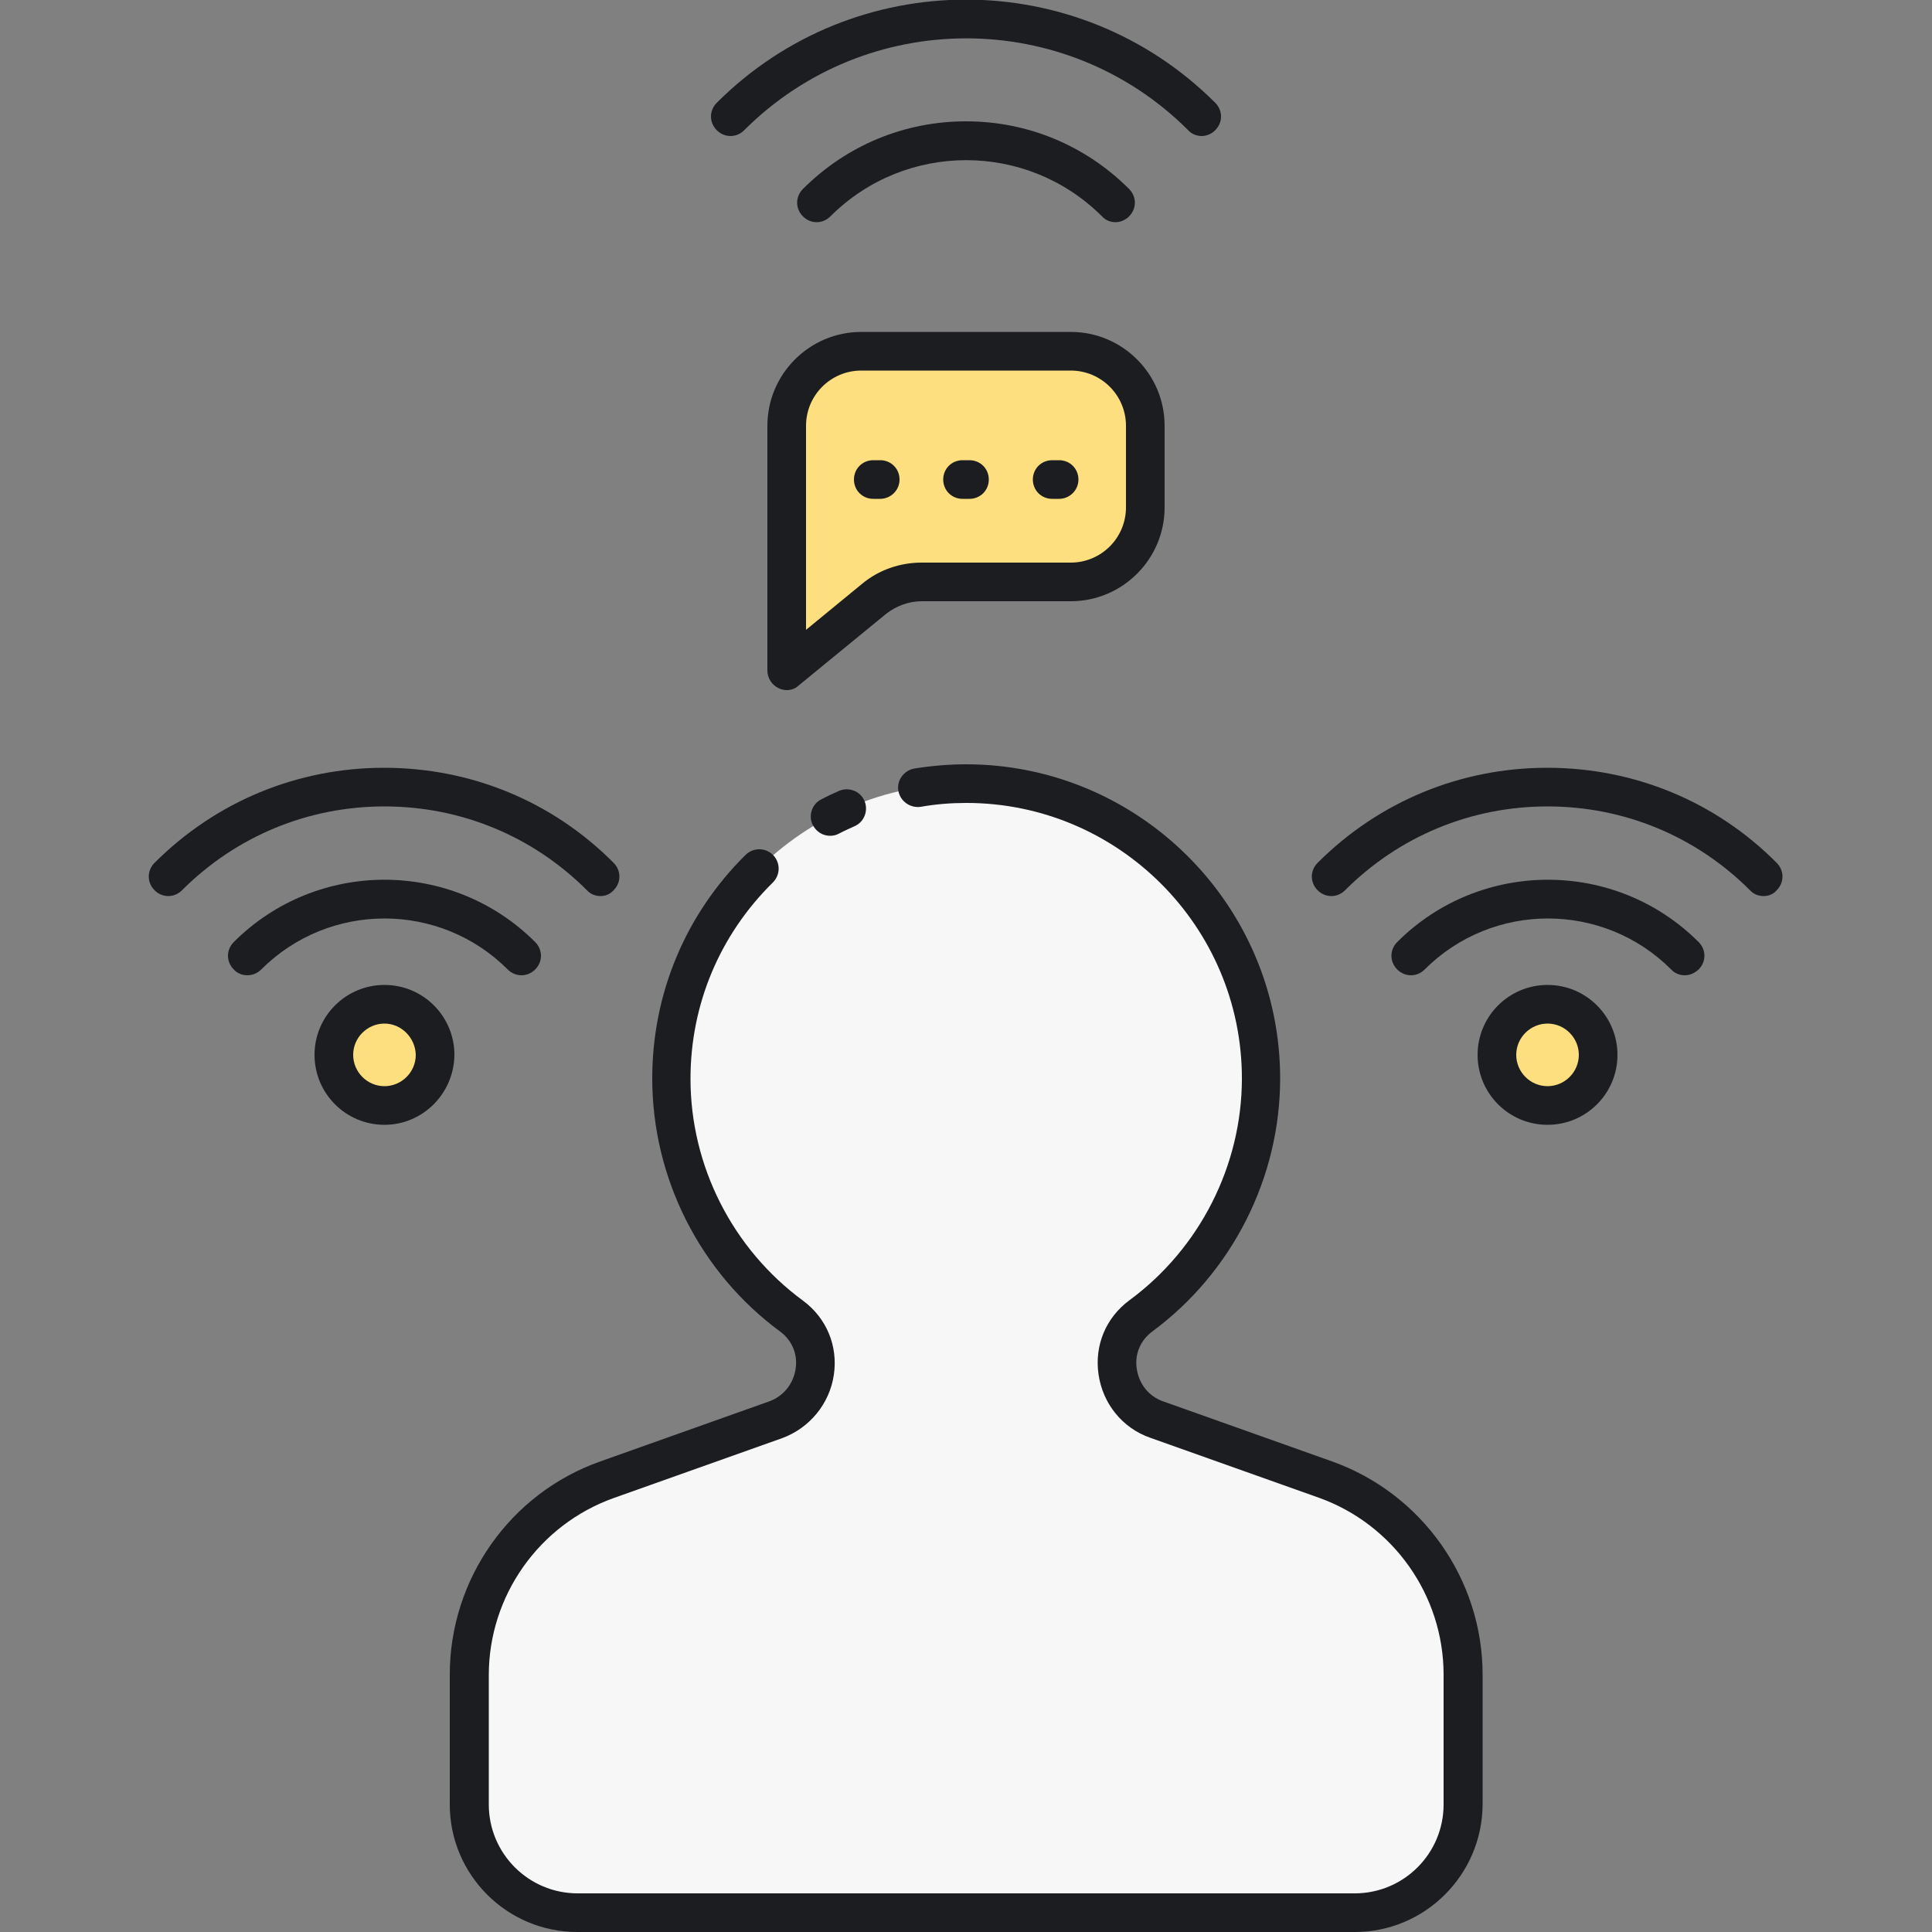 <?xml version="1.0" encoding="utf-8"?>
<!-- Generator: Adobe Illustrator 19.2.0, SVG Export Plug-In . SVG Version: 6.00 Build 0)  -->
<svg version="1.1" id="Layer_1" xmlns="http://www.w3.org/2000/svg" xmlns:xlink="http://www.w3.org/1999/xlink" x="0px" y="0px"
	 viewBox="0 0 500 500" style="enable-background:new 0 0 500 500;" xml:space="preserve">
<rect x="0" y="0" width="500" height="500" fill="#808080" stroke="none"/>
<style type="text/css">
	.st0{fill:#ECF4F7;}
	.st1{fill:#1C1D21;}
	.st2{fill:#f7f7f7;}
	.st3{fill:#AAB1BA;}
	.st4{fill:none;stroke:#1C1D21;stroke-width:10;stroke-linecap:round;stroke-linejoin:round;stroke-miterlimit:10;}
	.st5{fill:#FDDF7F;}
	.st6{fill:#FFFFFF;}
</style>
<g>
	<g>
		<g>
			<circle class="st5" cx="99.5" cy="273" r="13.1"/>
		</g>
	</g>
	<g>
		<g>
			<circle class="st5" cx="400.5" cy="273" r="13.1"/>
		</g>
	</g>
	<g>
		<g>
			<path class="st5" d="M222.9,90.9c-10.7,0-19.3,8.6-19.3,19.3l0,40.4l0,23l22.7-18.6c3.5-2.8,7.8-4.4,12.2-4.4h38.6
				c10.7,0,19.3-8.6,19.3-19.3v-21.1c0-10.7-8.6-19.3-19.3-19.3H222.9z"/>
		</g>
	</g>
	<g>
		<g>
			<g>
				<path class="st2" d="M378.6,467v-33.6c0-22.7-14.3-42.9-35.7-50.5l-43.6-15.5c-11.6-4.1-14-19.6-4.2-26.8
					c18.9-13.9,31.1-36.2,31.1-61.5v0c0-42.1-34.2-76.3-76.3-76.3h0c-42.1,0-76.3,34.2-76.3,76.3v0c0,25.2,12.2,47.6,31.1,61.5
					c9.9,7.3,7.4,22.7-4.2,26.8l-43.6,15.5c-21.4,7.6-35.7,27.8-35.7,50.5V467c0,15.5,12.6,28,28,28h201.1
					C366,495,378.6,482.5,378.6,467z"/>
			</g>
		</g>
		<g>
			<g>
				<path class="st1" d="M350.6,500H149.4c-18.2,0-33-14.8-33-33v-33.6c0-24.8,15.7-47,39-55.2l43.6-15.5c3.7-1.3,6.3-4.5,6.9-8.4
					c0.6-3.8-0.9-7.4-4-9.7c-20.8-15.3-33.1-39.8-33.1-65.5c0-21.9,8.6-42.5,24.2-57.9c2-1.9,5.1-1.9,7.1,0.1c1.9,2,1.9,5.1-0.1,7.1
					c-13.7,13.5-21.3,31.5-21.3,50.8c0,22.6,10.9,44,29.1,57.4c6.1,4.5,9.1,11.7,8,19.2c-1.1,7.5-6.3,13.8-13.4,16.4l-43.6,15.5
					c-19.3,6.9-32.3,25.3-32.3,45.8V467c0,12.7,10.3,23,23,23h201.1c12.7,0,23-10.3,23-23v-33.6c0-20.5-13-38.9-32.3-45.8
					l-43.6-15.5c-7.2-2.5-12.3-8.8-13.4-16.4c-1.1-7.5,1.9-14.7,8-19.2c18.2-13.4,29.1-34.9,29.1-57.4c0-39.3-32-71.3-71.3-71.3
					c-3.9,0-7.9,0.3-11.8,1c-2.7,0.4-5.3-1.4-5.8-4.1c-0.5-2.7,1.4-5.3,4.1-5.8c4.4-0.7,8.9-1.1,13.4-1.1
					c44.8,0,81.3,36.5,81.3,81.3c0,25.7-12.4,50.2-33.1,65.5c-3.1,2.3-4.6,5.9-4,9.7c0.6,3.9,3.1,7.1,6.9,8.4l43.6,15.5
					c23.3,8.3,39,30.5,39,55.2V467C383.6,485.2,368.8,500,350.6,500z"/>
			</g>
		</g>
		<g>
			<g>
				<path class="st1" d="M214.8,216.3c-1.8,0-3.5-1-4.4-2.7c-1.3-2.4-0.3-5.5,2.1-6.7c1.5-0.8,3-1.5,4.6-2.2c2.5-1.1,5.5,0,6.6,2.5
					c1.1,2.5,0,5.5-2.5,6.6c-1.3,0.6-2.7,1.2-4,1.9C216.3,216.2,215.5,216.3,214.8,216.3z"/>
			</g>
		</g>
	</g>
	<g>
		<g>
			<g>
				<path class="st1" d="M288.7,57.5c-1.3,0-2.6-0.5-3.5-1.5c-19.4-19.4-50.9-19.4-70.3,0c-2,2-5.1,2-7.1,0c-2-2-2-5.1,0-7.1
					c11.3-11.3,26.3-17.5,42.2-17.5s30.9,6.2,42.2,17.5c2,2,2,5.1,0,7.1C291.2,57,289.9,57.5,288.7,57.5z"/>
			</g>
		</g>
		<g>
			<g>
				<path class="st1" d="M311,35.2c-1.3,0-2.6-0.5-3.5-1.5c-31.7-31.7-83.2-31.7-114.9,0c-2,2-5.1,2-7.1,0c-2-2-2-5.1,0-7.1
					c35.6-35.6,93.4-35.6,129,0c2,2,2,5.1,0,7.1C313.5,34.7,312.2,35.2,311,35.2z"/>
			</g>
		</g>
	</g>
	<g>
		<g>
			<path class="st1" d="M203.6,178.6c-0.7,0-1.5-0.2-2.1-0.5c-1.7-0.8-2.9-2.6-2.9-4.5v-63.4c0-13.4,10.9-24.3,24.3-24.3h54.2
				c13.4,0,24.3,10.9,24.3,24.3v21.1c0,13.4-10.9,24.3-24.3,24.3h-38.6c-3.3,0-6.5,1.2-9.1,3.2l-22.7,18.6
				C205.9,178.2,204.7,178.6,203.6,178.6z M222.9,95.9c-7.9,0-14.3,6.4-14.3,14.3V163l14.5-11.9c4.3-3.6,9.8-5.5,15.4-5.5h38.6
				c7.9,0,14.3-6.4,14.3-14.3v-21.1c0-7.9-6.4-14.3-14.3-14.3H222.9z"/>
		</g>
	</g>
	<g>
		<g>
			<g>
				<path class="st1" d="M227.8,129.1h-1.8c-2.8,0-5-2.2-5-5s2.2-5,5-5h1.8c2.8,0,5,2.2,5,5S230.5,129.1,227.8,129.1z"/>
			</g>
		</g>
		<g>
			<g>
				<path class="st1" d="M250.9,129.1h-1.8c-2.8,0-5-2.2-5-5s2.2-5,5-5h1.8c2.8,0,5,2.2,5,5S253.7,129.1,250.9,129.1z"/>
			</g>
		</g>
		<g>
			<g>
				<path class="st1" d="M274.1,129.1h-1.8c-2.8,0-5-2.2-5-5s2.2-5,5-5h1.8c2.8,0,5,2.2,5,5S276.8,129.1,274.1,129.1z"/>
			</g>
		</g>
	</g>
	<g>
		<g>
			<g>
				<path class="st1" d="M64,252.4c-1.3,0-2.6-0.5-3.5-1.5c-2-2-2-5.1,0-7.1c21.5-21.5,56.5-21.5,78,0c2,2,2,5.1,0,7.1
					c-2,2-5.1,2-7.1,0c-17.6-17.6-46.2-17.6-63.8,0C66.6,251.9,65.3,252.4,64,252.4z"/>
			</g>
		</g>
		<g>
			<g>
				<path class="st1" d="M155.4,231.9c-1.3,0-2.6-0.5-3.5-1.5c-14-14-32.6-21.7-52.4-21.7c-19.8,0-38.4,7.7-52.4,21.7
					c-2,2-5.1,2-7.1,0c-2-2-2-5.1,0-7.1c15.9-15.9,37-24.6,59.4-24.6c22.5,0,43.6,8.7,59.4,24.6c2,2,2,5.1,0,7.1
					C157.9,231.4,156.7,231.9,155.4,231.9z"/>
			</g>
		</g>
	</g>
	<g>
		<g>
			<path class="st1" d="M99.5,291.1c-10,0-18.1-8.1-18.1-18.1c0-10,8.1-18.1,18.1-18.1s18.1,8.1,18.1,18.1
				C117.5,283,109.4,291.1,99.5,291.1z M99.5,264.9c-4.4,0-8.1,3.6-8.1,8.1c0,4.4,3.6,8.1,8.1,8.1c4.4,0,8.1-3.6,8.1-8.1
				C107.5,268.6,103.9,264.9,99.5,264.9z"/>
		</g>
	</g>
	<g>
		<g>
			<g>
				<path class="st1" d="M436,252.4c-1.3,0-2.6-0.5-3.5-1.5c-17.6-17.6-46.2-17.6-63.8,0c-2,2-5.1,2-7.1,0c-2-2-2-5.1,0-7.1
					c21.5-21.5,56.5-21.5,78,0c2,2,2,5.1,0,7.1C438.5,251.9,437.3,252.4,436,252.4z"/>
			</g>
		</g>
		<g>
			<g>
				<path class="st1" d="M456.4,231.9c-1.3,0-2.6-0.5-3.5-1.5c-14-14-32.6-21.7-52.4-21.7c-19.8,0-38.4,7.7-52.4,21.7
					c-2,2-5.1,2-7.1,0c-2-2-2-5.1,0-7.1c15.9-15.9,37-24.6,59.4-24.6c22.5,0,43.6,8.7,59.4,24.6c2,2,2,5.1,0,7.1
					C459,231.4,457.7,231.9,456.4,231.9z"/>
			</g>
		</g>
	</g>
	<g>
		<g>
			<path class="st1" d="M400.5,291.1c-10,0-18.1-8.1-18.1-18.1c0-10,8.1-18.1,18.1-18.1c10,0,18.1,8.1,18.1,18.1
				C418.6,283,410.5,291.1,400.5,291.1z M400.5,264.9c-4.4,0-8.1,3.6-8.1,8.1c0,4.4,3.6,8.1,8.1,8.1c4.4,0,8.1-3.6,8.1-8.1
				C408.6,268.6,405,264.9,400.5,264.9z"/>
		</g>
	</g>
</g>
</svg>

